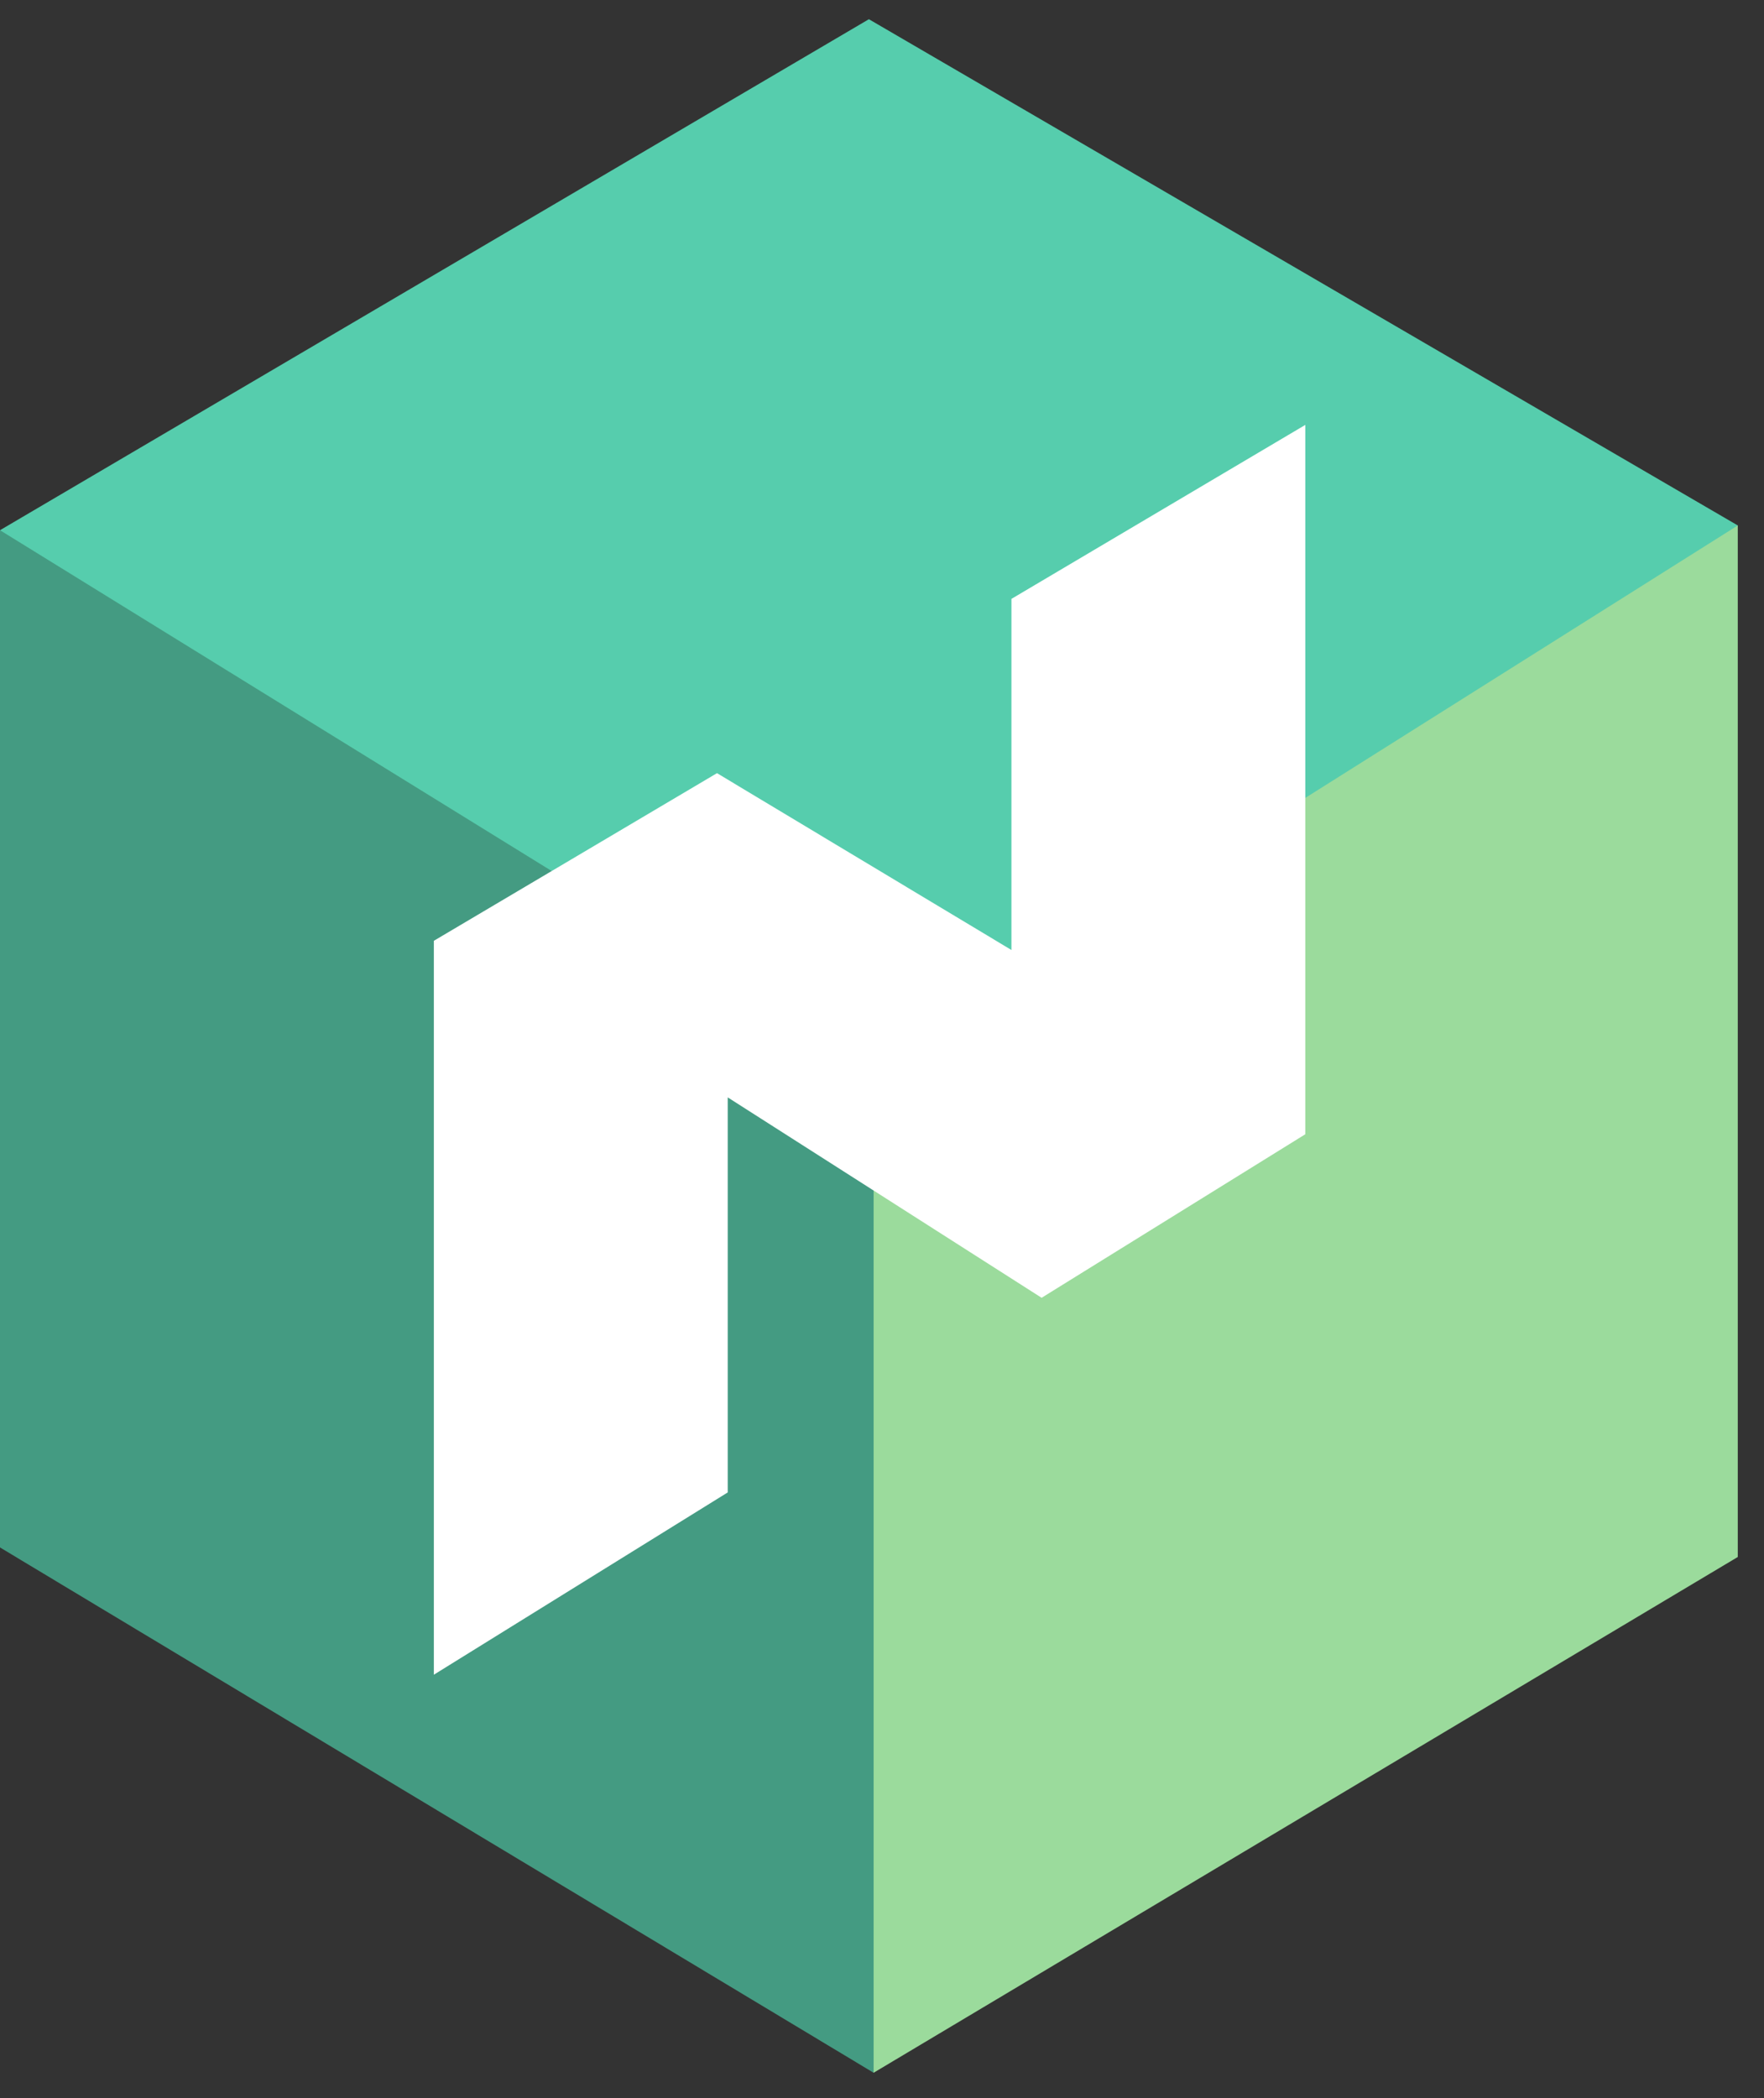 <svg width="37" height="44" viewBox="0 0 37 44" fill="none" xmlns="http://www.w3.org/2000/svg">
<rect x="0" y="0" width="37" height="44" fill="#333333" stroke="none"/>
<g id="Nomad" clip-path="url(#clip0_1218_30187)">
<g id="Group">
<path id="Vector" fill-rule="evenodd" clip-rule="evenodd" d="M0 11.12V32.454L18.324 43.471L18.749 42.786L18.324 22.081L0.63 11.133L0 11.12Z" fill="#449B82"/>
<path id="Vector_2" fill-rule="evenodd" clip-rule="evenodd" d="M36.45 11.02V32.654L18.324 43.471V22.081L35.786 11.036L36.45 11.02Z" fill="#9BDB9C"/>
<path id="Vector_3" fill-rule="evenodd" clip-rule="evenodd" d="M18.225 0.403L36.45 11.02L18.324 22.438L0 11.12L18.225 0.403Z" fill="#56CDAD"/>
<path id="Vector_4" fill-rule="evenodd" clip-rule="evenodd" d="M27.379 8.911L21.215 12.56V19.924L15.039 16.215L9.1 19.731V35.123L15.264 31.3V23.015L21.848 27.218L27.379 23.788V8.911Z" fill="white"/>
</g>
</g>
<defs>
<clipPath id="clip0_1218_30187">
<rect width="36.45" height="43.2" fill="white" transform="translate(0 0.4)"/>
</clipPath>
</defs>
</svg>
